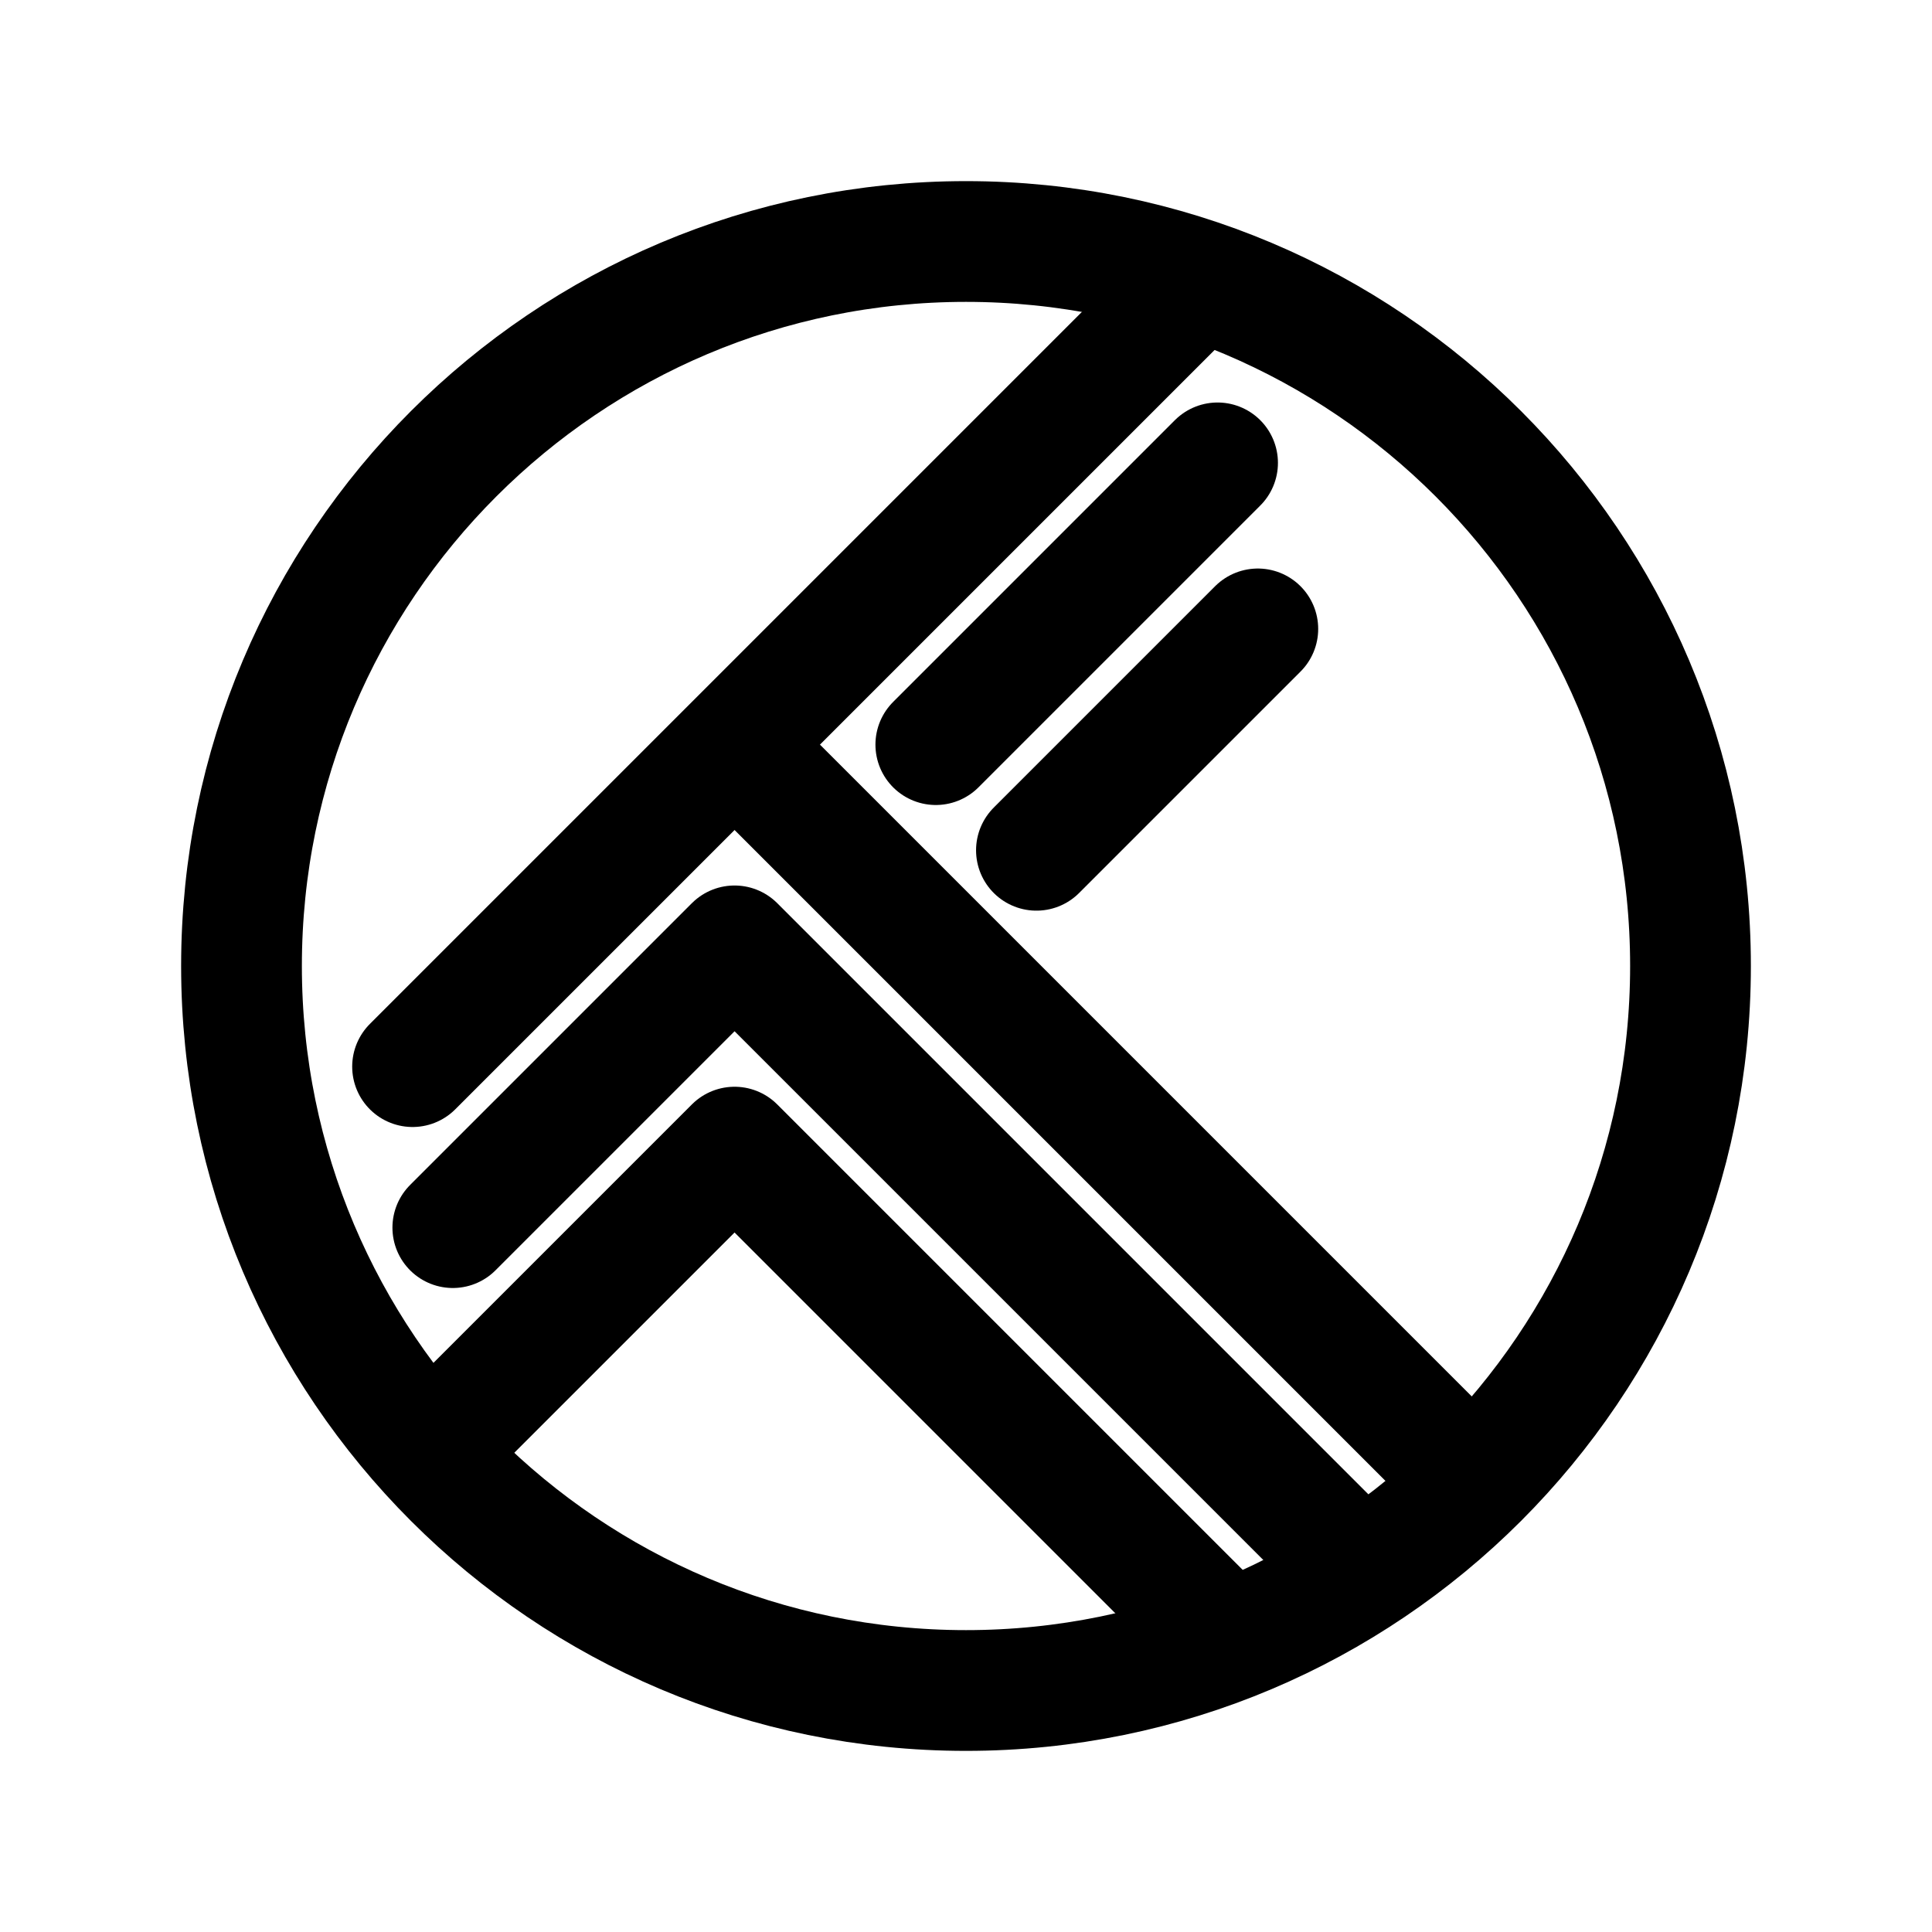 <svg width="192" height="192" viewBox="0 0 192 192" fill="none" xmlns="http://www.w3.org/2000/svg">
<path d="M41 106L117.5 29.5" stroke="black" stroke-width="12" stroke-linecap="round" stroke-linejoin="round"/>
<path d="M140.757 150.243C143.101 152.586 146.899 152.586 149.243 150.243C151.586 147.899 151.586 144.101 149.243 141.757L140.757 150.243ZM68.757 78.243L140.757 150.243L149.243 141.757L77.243 69.757L68.757 78.243Z" fill="black"/>
<path d="M93 74L121 46" stroke="black" stroke-width="12" stroke-linecap="round" stroke-linejoin="round"/>
<path d="M103 84.5L125 62.5" stroke="black" stroke-width="12" stroke-linecap="round" stroke-linejoin="round"/>
<path d="M45 142L73 114L121 162" stroke="black" stroke-width="12" stroke-linecap="round" stroke-linejoin="round"/>
<path d="M45 122L73 94L134 155" stroke="black" stroke-width="12" stroke-linecap="round" stroke-linejoin="round"/>
<path d="M24 96C24 135.765 56.236 168 96 168C135.765 168 168 135.765 168 96C168 56.236 135.765 24 96 24C56.236 24 24 56.236 24 96Z" stroke="black" stroke-width="12"/>
</svg>
